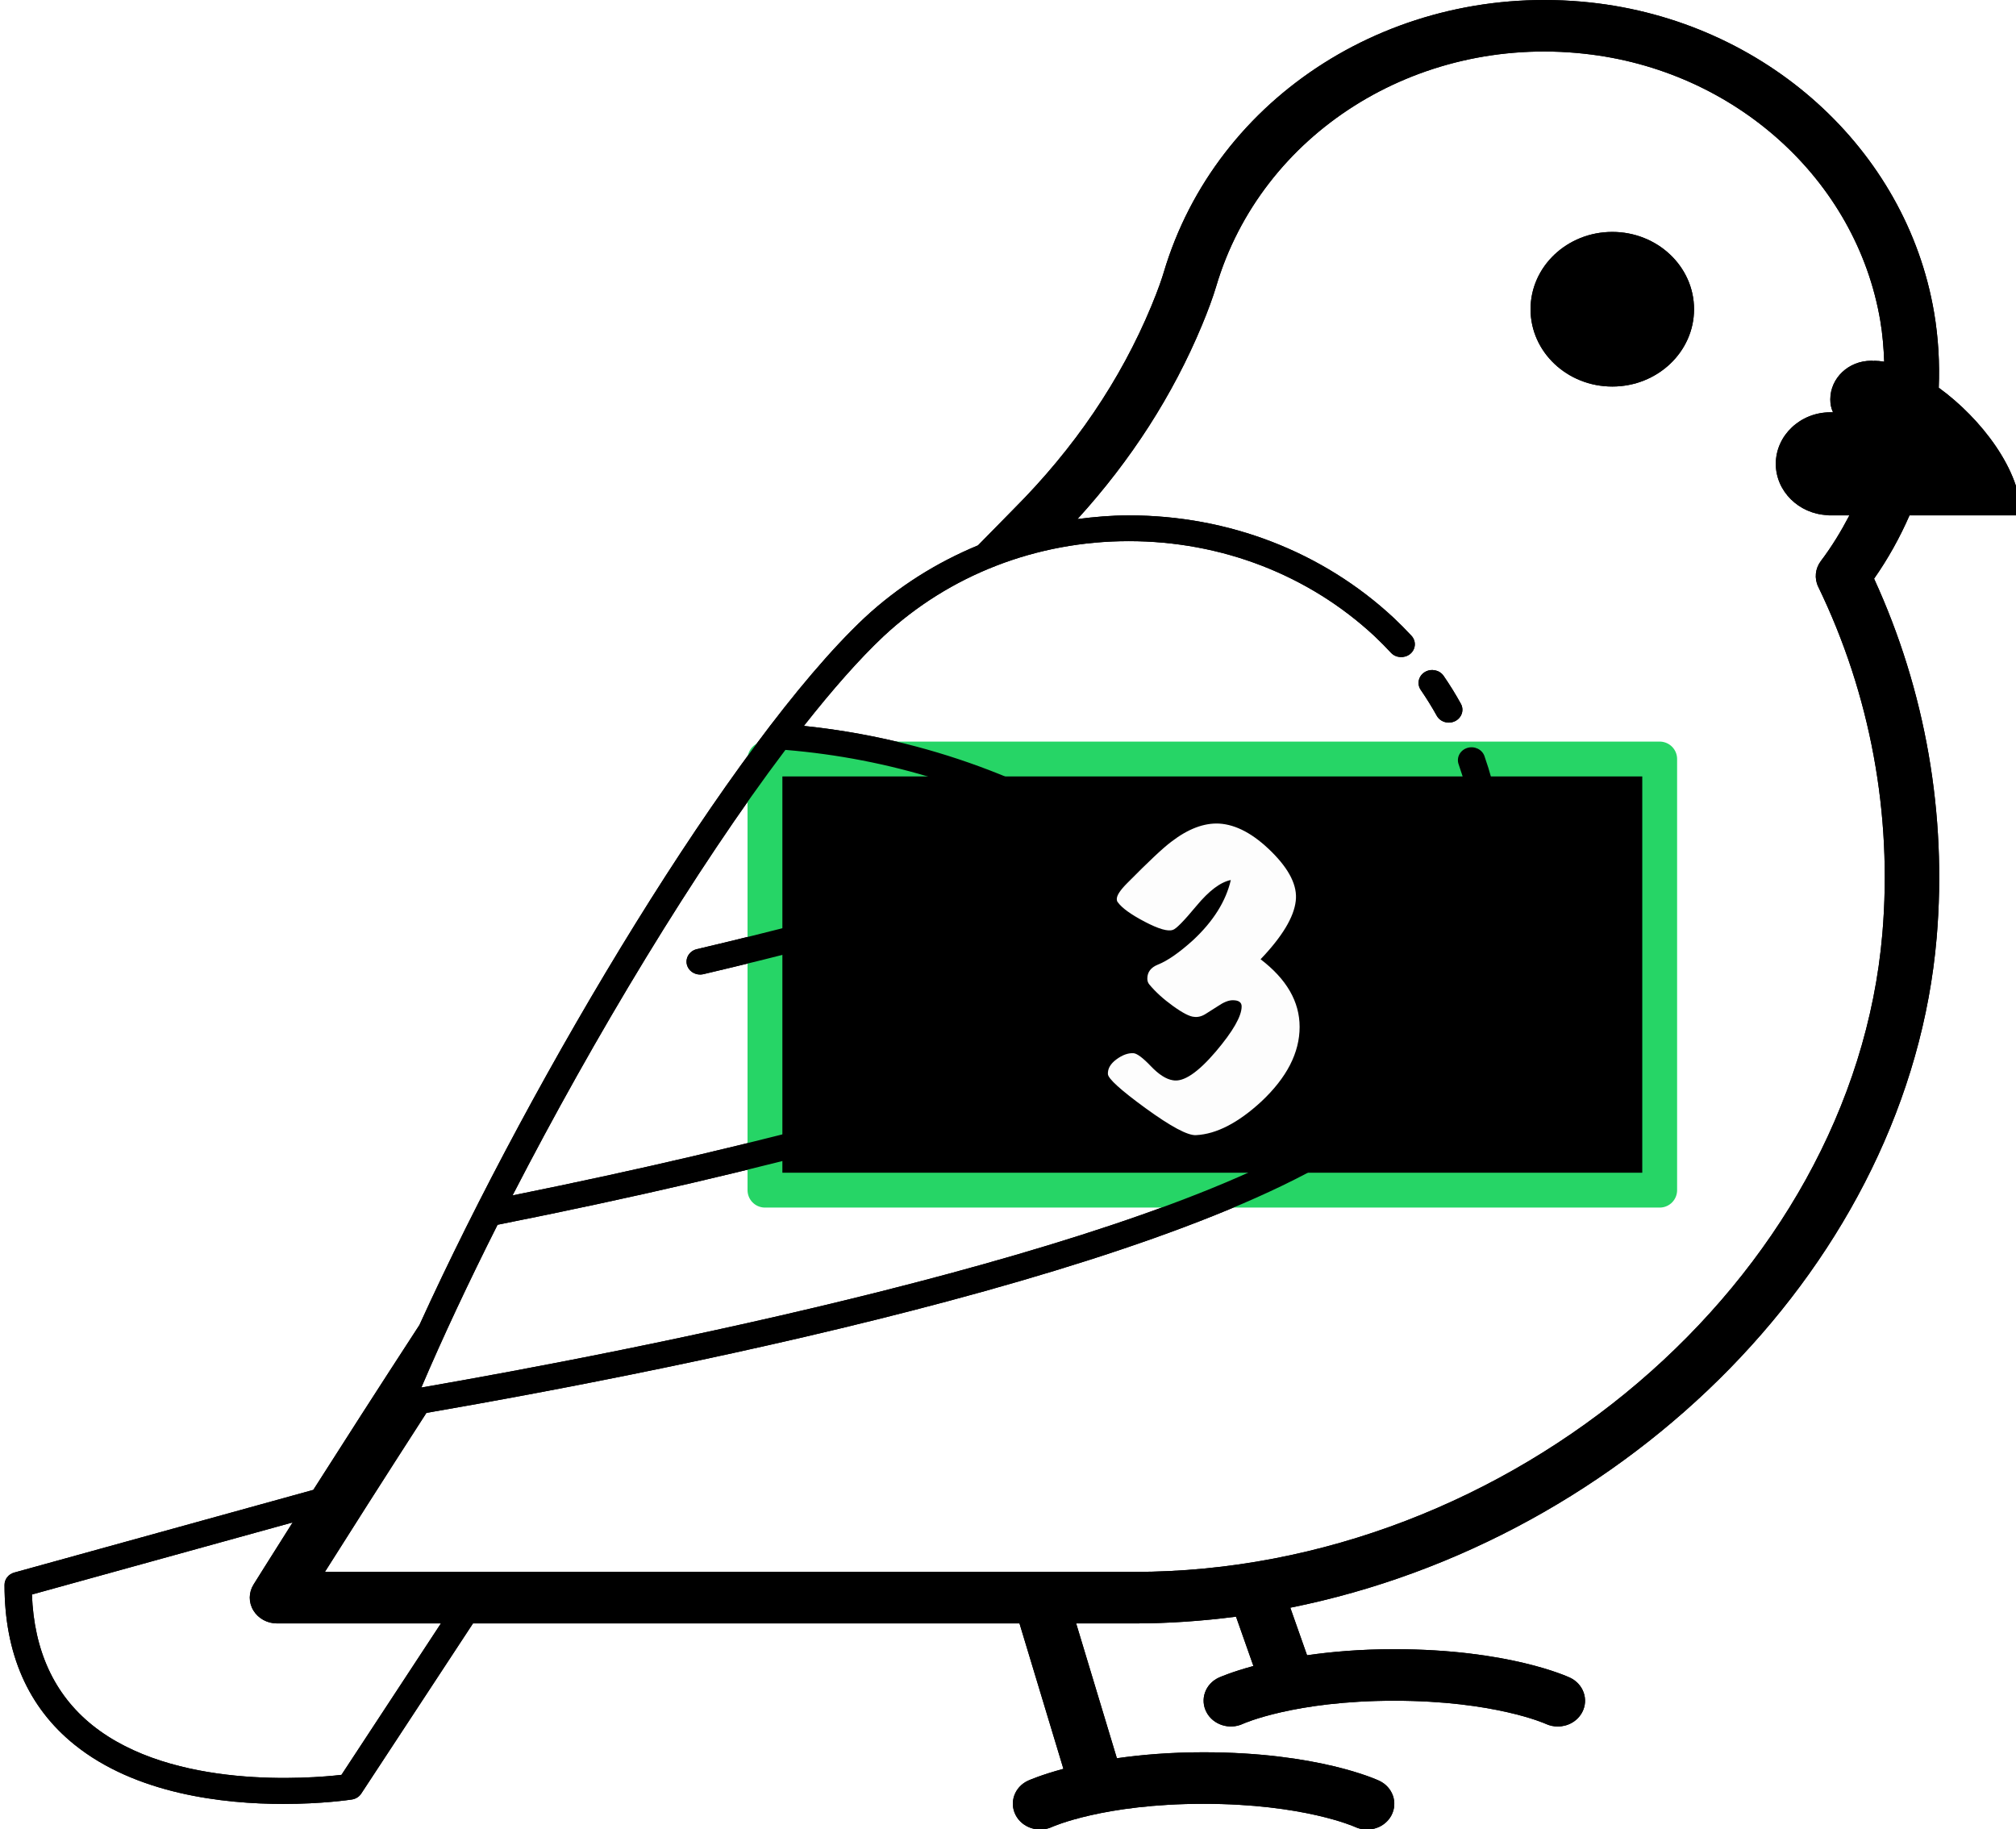 <?xml version="1.0" encoding="UTF-8" standalone="no"?> <!-- Created with Vectornator (http://vectornator.io/) --><!DOCTYPE svg PUBLIC "-//W3C//DTD SVG 1.1//EN" "http://www.w3.org/Graphics/SVG/1.1/DTD/svg11.dtd">
<svg height="100%" stroke-miterlimit="10" style="fill-rule:nonzero;clip-rule:evenodd;stroke-linecap:round;stroke-linejoin:round;" version="1.1" viewBox="0 0 798 724" width="100%" xml:space="preserve" xmlns="http://www.w3.org/2000/svg" xmlns:vectornator="http://vectornator.io" xmlns:xlink="http://www.w3.org/1999/xlink">
<defs>
<filter color-interpolation-filters="sRGB" filterUnits="userSpaceOnUse" height="531.965" id="Filter" width="1082.49" x="0" y="119.773">
<feDropShadow dx="-3.6732e-05" dy="10" flood-color="#000000" flood-opacity="0.333" height="531.965" stdDeviation="5" width="1082.49"/>
</filter>
<clipPath id="TextBounds">
<rect height="184.221" width="336.971" x="426.335" y="281.004"/>
</clipPath>
<filter color-interpolation-filters="sRGB" filterUnits="userSpaceOnUse" height="572.664" id="Filter_2" width="1030.91" x="79.364" y="86.782">
<feDropShadow dx="-3.6732e-05" dy="10" flood-color="#000000" flood-opacity="0.333" height="572.664" stdDeviation="5" width="1030.91"/>
</filter>
</defs>
<g id="Layer-1" vectornator:layerName="Layer 1">
<g opacity="1">
<path d="M755.85 203.994L800 203.994C800 186.287 784.284 165.684 767.424 153.465C767.823 143.632 767.273 133.708 765.591 123.764C754.599 58.863 698.595 8.365 629.388 0.97C552.371-7.271 481.428 37.73 460.62 107.883C460.027 109.882 458.592 114.288 455.712 121.214C443.545 150.507 425.197 177.526 401.218 201.515C399.417 203.321 391.801 211.062 387.12 215.866C370.627 222.7 355.364 232.288 342.161 244.578C290.051 293.628 211.417 424.775 166.026 524.456C149.512 549.833 135.101 572.303 124.023 589.713L5.672 622.434C3.364 623.066 1.789 625.065 1.789 627.33C1.789 654.491 11.109 675.768 29.489 690.567C53.748 710.11 88.32 714.026 112.18 714.026C127.335 714.026 138.165 712.446 139.265 712.272C140.807 712.048 142.166 711.191 142.986 709.936L187.222 642.578L403.548 642.578L420.936 700.135C412.156 702.501 407.28 704.653 406.86 704.847C401.553 707.356 399.417 713.435 402.038 718.463C404.67 723.502 411.131 725.572 416.449 723.125C416.643 723.033 436.857 713.976 476.401 713.976C515.945 713.976 536.159 723.033 536.299 723.104C537.842 723.828 539.492 724.175 541.11 724.175C545.069 724.175 548.876 722.115 550.775 718.535C553.439 713.496 551.282 707.366 545.953 704.847C544.972 704.398 521.575 693.576 476.401 693.576C462.95 693.576 451.678 694.586 442.099 695.943L425.984 642.578L449.057 642.578C462.583 642.578 476.002 641.619 489.259 639.896L496.141 659.428C487.565 661.764 482.787 663.865 482.366 664.059C477.059 666.568 474.923 672.647 477.544 677.675C480.176 682.714 486.638 684.794 491.955 682.336C492.149 682.234 512.364 673.177 551.907 673.177C591.451 673.177 611.665 682.234 611.806 682.306C613.348 683.03 614.998 683.377 616.616 683.377C620.575 683.377 624.383 681.316 626.281 677.736C628.946 672.698 626.788 666.568 621.46 664.048C620.478 663.599 597.082 652.778 551.907 652.778C538.349 652.778 527.001 653.798 517.379 655.175L510.746 636.356C644.457 609.572 755.721 499.008 766.594 371.135C770.736 322.401 762.182 273.402 741.828 229.054C747.404 221.088 752.053 212.684 755.85 203.994ZM271.908 381.875C272.523 384.191 274.723 385.741 277.139 385.741C277.571 385.741 278.013 385.69 278.445 385.588C343.272 370.35 396.235 354.612 436.037 338.792C455.313 351.154 472.82 365.923 488.094 382.793C469.638 395.38 441.765 408.211 404.864 421.001C402.07 421.98 400.625 424.908 401.66 427.549C402.459 429.62 404.53 430.895 406.719 430.895C407.334 430.895 407.96 430.793 408.575 430.589C446.781 417.34 475.743 403.917 495.03 390.627C508.739 407.099 520.346 425.397 529.547 445.185C453.242 495.795 245.675 535.533 166.781 549.211C175.324 529.168 185.604 507.3 196.952 484.78C250.96 474.039 299.953 462.636 342.55 450.886C345.408 450.101 347.048 447.276 346.217 444.573C345.376 441.87 342.42 440.289 339.529 441.105C299.36 452.192 253.398 462.952 202.884 473.162C235.244 410.363 275.263 343.974 310.891 296.821C352.171 300.217 391.003 312.498 425.003 332.03C386.527 346.758 336.52 361.435 275.834 375.694C272.954 376.368 271.196 379.142 271.908 381.875ZM135.166 702.511C123.117 703.908 68.375 708.519 36.457 682.775C21.453 670.678 13.46 653.318 12.64 631.134L115.847 602.596C106.139 617.926 100.487 626.993 100.357 627.197C98.394 630.359 98.362 634.255 100.293 637.437C102.223 640.62 105.783 642.578 109.655 642.578L174.526 642.578L135.166 702.511ZM745.107 369.514C733.457 506.464 597.88 622.179 449.046 622.179L128.608 622.179C137.28 608.43 151.346 586.266 168.788 559.247C270.862 541.592 490.974 497.957 551.702 441.207C591.484 403.907 605.237 349.522 587.6 299.279C586.662 296.596 583.599 295.158 580.783 296.046C577.957 296.933 576.425 299.819 577.364 302.492C593.706 349.033 580.956 399.409 544.119 433.965C542.35 435.617 540.409 437.259 538.349 438.891C498.19 354.612 415.036 297.443 318.193 287.325C329.379 273.127 340.058 260.959 349.755 251.83C375.826 227.555 410.311 214.193 446.835 214.193C483.499 214.193 518.048 227.565 544.098 251.81C546.352 253.941 548.52 256.124 550.581 258.358C552.533 260.479 555.931 260.673 558.196 258.847C560.44 256.991 560.666 253.768 558.703 251.647C556.481 249.239 554.151 246.894 551.692 244.578C523.593 218.406 486.346 203.994 446.835 203.994C439.964 203.994 433.201 204.585 426.502 205.452C447.73 182.126 464.288 156.362 475.797 128.67C478.192 122.927 480.176 117.501 481.395 113.391C499.323 52.907 560.591 14.046 626.961 21.247C686.579 27.612 734.827 71.093 744.287 126.987C745.204 132.392 745.625 137.788 745.83 143.173C744.427 142.929 743.057 142.796 741.752 142.796L741.752 142.898C741.429 142.796 740.997 142.796 740.674 142.796C731.721 142.796 724.494 149.63 724.494 158.096C724.494 159.931 724.817 161.563 725.572 163.195L724.494 163.195C712.628 163.195 702.92 172.375 702.92 183.595C702.92 194.406 711.981 203.382 723.307 203.892C723.631 203.994 724.062 203.994 724.494 203.994L732.055 203.994C728.797 210.226 725.119 216.305 720.761 222.057C718.507 225.036 718.108 228.922 719.715 232.247C740.339 274.81 749.119 322.279 745.107 369.514Z" fill="#000000" fill-rule="evenodd" opacity="1" stroke="none"/>
<path d="M638.2 91.798C620.329 91.798 605.841 105.498 605.841 122.397C605.841 139.296 620.329 152.996 638.2 152.996C656.072 152.996 670.56 139.296 670.56 122.397C670.56 105.498 656.072 91.798 638.2 91.798ZM571.431 267.517C569.802 265.161 566.48 264.488 563.967 266.028C561.475 267.558 560.763 270.72 562.381 273.076C564.668 276.411 566.782 279.808 568.713 283.286C569.673 285.03 571.55 286.019 573.491 286.019C574.344 286.019 575.196 285.826 575.994 285.428C578.626 284.112 579.64 281.032 578.248 278.543C576.177 274.779 573.901 271.107 571.431 267.517ZM363.249 444.777C363.778 444.777 364.328 444.705 364.856 444.552C372.472 442.298 379.947 440.003 387.249 437.678C390.076 436.78 391.586 433.894 390.636 431.221C389.687 428.549 386.656 427.121 383.798 428.019C376.571 430.324 369.171 432.578 361.62 434.812C358.784 435.658 357.198 438.514 358.082 441.207C358.827 443.389 360.952 444.777 363.249 444.777Z" fill="#000000" fill-rule="evenodd" opacity="1" stroke="none"/>
<path d="M302.797 300.428L656.96 300.428L656.96 471.083L302.797 471.083L302.797 300.428Z" fill="#000000" fill-rule="evenodd" filter="url(#Filter)" opacity="1" stroke="#26d566" stroke-linecap="butt" stroke-linejoin="round" stroke-width="13.791" vectornator:shadowAngle="1.5708" vectornator:shadowColor="#000000" vectornator:shadowOffset="10" vectornator:shadowOpacity="0.333" vectornator:shadowRadius="10"/>
<path d="M755.85 203.994L800 203.994C800 186.287 784.284 165.684 767.424 153.465C767.823 143.632 767.273 133.708 765.591 123.764C754.599 58.863 698.595 8.365 629.388 0.97C552.371-7.271 481.428 37.73 460.62 107.883C460.027 109.882 458.592 114.288 455.712 121.214C443.545 150.507 425.197 177.526 401.218 201.515C399.417 203.321 391.801 211.062 387.12 215.866C370.627 222.7 355.364 232.288 342.161 244.578C290.051 293.628 211.417 424.775 166.026 524.456C149.512 549.833 135.101 572.303 124.023 589.713L5.672 622.434C3.364 623.066 1.789 625.065 1.789 627.33C1.789 654.491 11.109 675.768 29.489 690.567C53.748 710.11 88.32 714.026 112.18 714.026C127.335 714.026 138.165 712.446 139.265 712.272C140.807 712.048 142.166 711.191 142.986 709.936L187.222 642.578L403.548 642.578L420.936 700.135C412.156 702.501 407.28 704.653 406.86 704.847C401.553 707.356 399.417 713.435 402.038 718.463C404.67 723.502 411.131 725.572 416.449 723.125C416.643 723.033 436.857 713.976 476.401 713.976C515.945 713.976 536.159 723.033 536.299 723.104C537.842 723.828 539.492 724.175 541.11 724.175C545.069 724.175 548.876 722.115 550.775 718.535C553.439 713.496 551.282 707.366 545.953 704.847C544.972 704.398 521.575 693.576 476.401 693.576C462.95 693.576 451.678 694.586 442.099 695.943L425.984 642.578L449.057 642.578C462.583 642.578 476.002 641.619 489.259 639.896L496.141 659.428C487.565 661.764 482.787 663.865 482.366 664.059C477.059 666.568 474.923 672.647 477.544 677.675C480.176 682.714 486.638 684.794 491.955 682.336C492.149 682.234 512.364 673.177 551.907 673.177C591.451 673.177 611.665 682.234 611.806 682.306C613.348 683.03 614.998 683.377 616.616 683.377C620.575 683.377 624.383 681.316 626.281 677.736C628.946 672.698 626.788 666.568 621.46 664.048C620.478 663.599 597.082 652.778 551.907 652.778C538.349 652.778 527.001 653.798 517.379 655.175L510.746 636.356C644.457 609.572 755.721 499.008 766.594 371.135C770.736 322.401 762.182 273.402 741.828 229.054C747.404 221.088 752.053 212.684 755.85 203.994ZM271.908 381.875C272.523 384.191 274.723 385.741 277.139 385.741C277.571 385.741 278.013 385.69 278.445 385.588C343.272 370.35 396.235 354.612 436.037 338.792C455.313 351.154 472.82 365.923 488.094 382.793C469.638 395.38 441.765 408.211 404.864 421.001C402.07 421.98 400.625 424.908 401.66 427.549C402.459 429.62 404.53 430.895 406.719 430.895C407.334 430.895 407.96 430.793 408.575 430.589C446.781 417.34 475.743 403.917 495.03 390.627C508.739 407.099 520.346 425.397 529.547 445.185C453.242 495.795 245.675 535.533 166.781 549.211C175.324 529.168 185.604 507.3 196.952 484.78C250.96 474.039 299.953 462.636 342.55 450.886C345.408 450.101 347.048 447.276 346.217 444.573C345.376 441.87 342.42 440.289 339.529 441.105C299.36 452.192 253.398 462.952 202.884 473.162C235.244 410.363 275.263 343.974 310.891 296.821C352.171 300.217 391.003 312.498 425.003 332.03C386.527 346.758 336.52 361.435 275.834 375.694C272.954 376.368 271.196 379.142 271.908 381.875ZM135.166 702.511C123.117 703.908 68.375 708.519 36.457 682.775C21.453 670.678 13.46 653.318 12.64 631.134L115.847 602.596C106.139 617.926 100.487 626.993 100.357 627.197C98.394 630.359 98.362 634.255 100.293 637.437C102.223 640.62 105.783 642.578 109.655 642.578L174.526 642.578L135.166 702.511ZM745.107 369.514C733.457 506.464 597.88 622.179 449.046 622.179L128.608 622.179C137.28 608.43 151.346 586.266 168.788 559.247C270.862 541.592 490.974 497.957 551.702 441.207C591.484 403.907 605.237 349.522 587.6 299.279C586.662 296.596 583.599 295.158 580.783 296.046C577.957 296.933 576.425 299.819 577.364 302.492C593.706 349.033 580.956 399.409 544.119 433.965C542.35 435.617 540.409 437.259 538.349 438.891C498.19 354.612 415.036 297.443 318.193 287.325C329.379 273.127 340.058 260.959 349.755 251.83C375.826 227.555 410.311 214.193 446.835 214.193C483.499 214.193 518.048 227.565 544.098 251.81C546.352 253.941 548.52 256.124 550.581 258.358C552.533 260.479 555.931 260.673 558.196 258.847C560.44 256.991 560.666 253.768 558.703 251.647C556.481 249.239 554.151 246.894 551.692 244.578C523.593 218.406 486.346 203.994 446.835 203.994C439.964 203.994 433.201 204.585 426.502 205.452C447.73 182.126 464.288 156.362 475.797 128.67C478.192 122.927 480.176 117.501 481.395 113.391C499.323 52.907 560.591 14.046 626.961 21.247C686.579 27.612 734.827 71.093 744.287 126.987C745.204 132.392 745.625 137.788 745.83 143.173C744.427 142.929 743.057 142.796 741.752 142.796L741.752 142.898C741.429 142.796 740.997 142.796 740.674 142.796C731.721 142.796 724.494 149.63 724.494 158.096C724.494 159.931 724.817 161.563 725.572 163.195L724.494 163.195C712.628 163.195 702.92 172.375 702.92 183.595C702.92 194.406 711.981 203.382 723.307 203.892C723.631 203.994 724.062 203.994 724.494 203.994L732.055 203.994C728.797 210.226 725.119 216.305 720.761 222.057C718.507 225.036 718.108 228.922 719.715 232.247C740.339 274.81 749.119 322.279 745.107 369.514Z" fill="#000000" fill-rule="evenodd" opacity="1" stroke="none"/>
<path d="M638.2 91.798C620.329 91.798 605.841 105.498 605.841 122.397C605.841 139.296 620.329 152.996 638.2 152.996C656.072 152.996 670.56 139.296 670.56 122.397C670.56 105.498 656.072 91.798 638.2 91.798ZM571.431 267.517C569.802 265.161 566.48 264.488 563.967 266.028C561.475 267.558 560.763 270.72 562.381 273.076C564.668 276.411 566.782 279.808 568.713 283.286C569.673 285.03 571.55 286.019 573.491 286.019C574.344 286.019 575.196 285.826 575.994 285.428C578.626 284.112 579.64 281.032 578.248 278.543C576.177 274.779 573.901 271.107 571.431 267.517ZM363.249 444.777C363.778 444.777 364.328 444.705 364.856 444.552C372.472 442.298 379.947 440.003 387.249 437.678C390.076 436.78 391.586 433.894 390.636 431.221C389.687 428.549 386.656 427.121 383.798 428.019C376.571 430.324 369.171 432.578 361.62 434.812C358.784 435.658 357.198 438.514 358.082 441.207C358.827 443.389 360.952 444.777 363.249 444.777Z" fill="#000000" fill-rule="evenodd" opacity="1" stroke="none"/>
<path clip-path="url(#TextBounds)" d="M512.903 356.586C512.189 363.012 507.548 370.713 498.98 379.689C509.282 387.543 514.433 396.468 514.433 406.464C514.433 416.664 509.384 426.507 499.286 435.993C490.106 444.459 481.487 448.896 473.429 449.304C470.165 449.508 463.484 445.938 453.386 438.594C443.594 431.454 438.647 426.966 438.545 425.13C438.443 422.988 439.565 421.05 441.911 419.316C444.257 417.582 446.501 416.766 448.643 416.868C450.071 416.97 452.366 418.678 455.528 421.993C458.69 425.308 461.597 427.17 464.249 427.578C468.431 428.394 474.092 424.62 481.232 416.256C488.066 408.198 491.483 402.231 491.483 398.355C491.483 396.723 490.31 395.907 487.964 395.907C486.332 395.907 484.394 396.672 482.15 398.202C480.518 399.222 478.912 400.242 477.331 401.262C475.75 402.282 474.194 402.69 472.664 402.486C470.93 402.384 468.151 400.956 464.326 398.202C460.501 395.448 457.364 392.592 454.916 389.634C454.406 389.022 454.151 388.257 454.151 387.339C454.151 384.789 455.528 382.953 458.282 381.831C462.158 380.301 466.85 377.037 472.358 372.039C480.314 364.593 485.261 356.688 487.199 348.324C483.119 349.14 478.58 352.557 473.582 358.575C468.584 364.593 465.473 367.755 464.249 368.061C462.311 368.775 458.614 367.704 453.157 364.848C447.7 361.992 444.155 359.442 442.523 357.198C442.217 356.892 442.064 356.433 442.064 355.821C442.064 354.393 443.441 352.302 446.195 349.548C454.661 340.98 460.475 335.523 463.637 333.177C470.267 328.077 476.591 325.68 482.609 325.986C489.341 326.394 496.252 330.117 503.341 337.155C510.43 344.193 513.617 350.67 512.903 356.586Z" fill="#fdfdfd" fill-rule="evenodd" filter="url(#Filter_2)" opacity="1" stroke="none" vectornator:shadowAngle="1.5708" vectornator:shadowColor="#000000" vectornator:shadowOffset="10" vectornator:shadowOpacity="0.333" vectornator:shadowRadius="10"/>
</g>
</g>
</svg>
